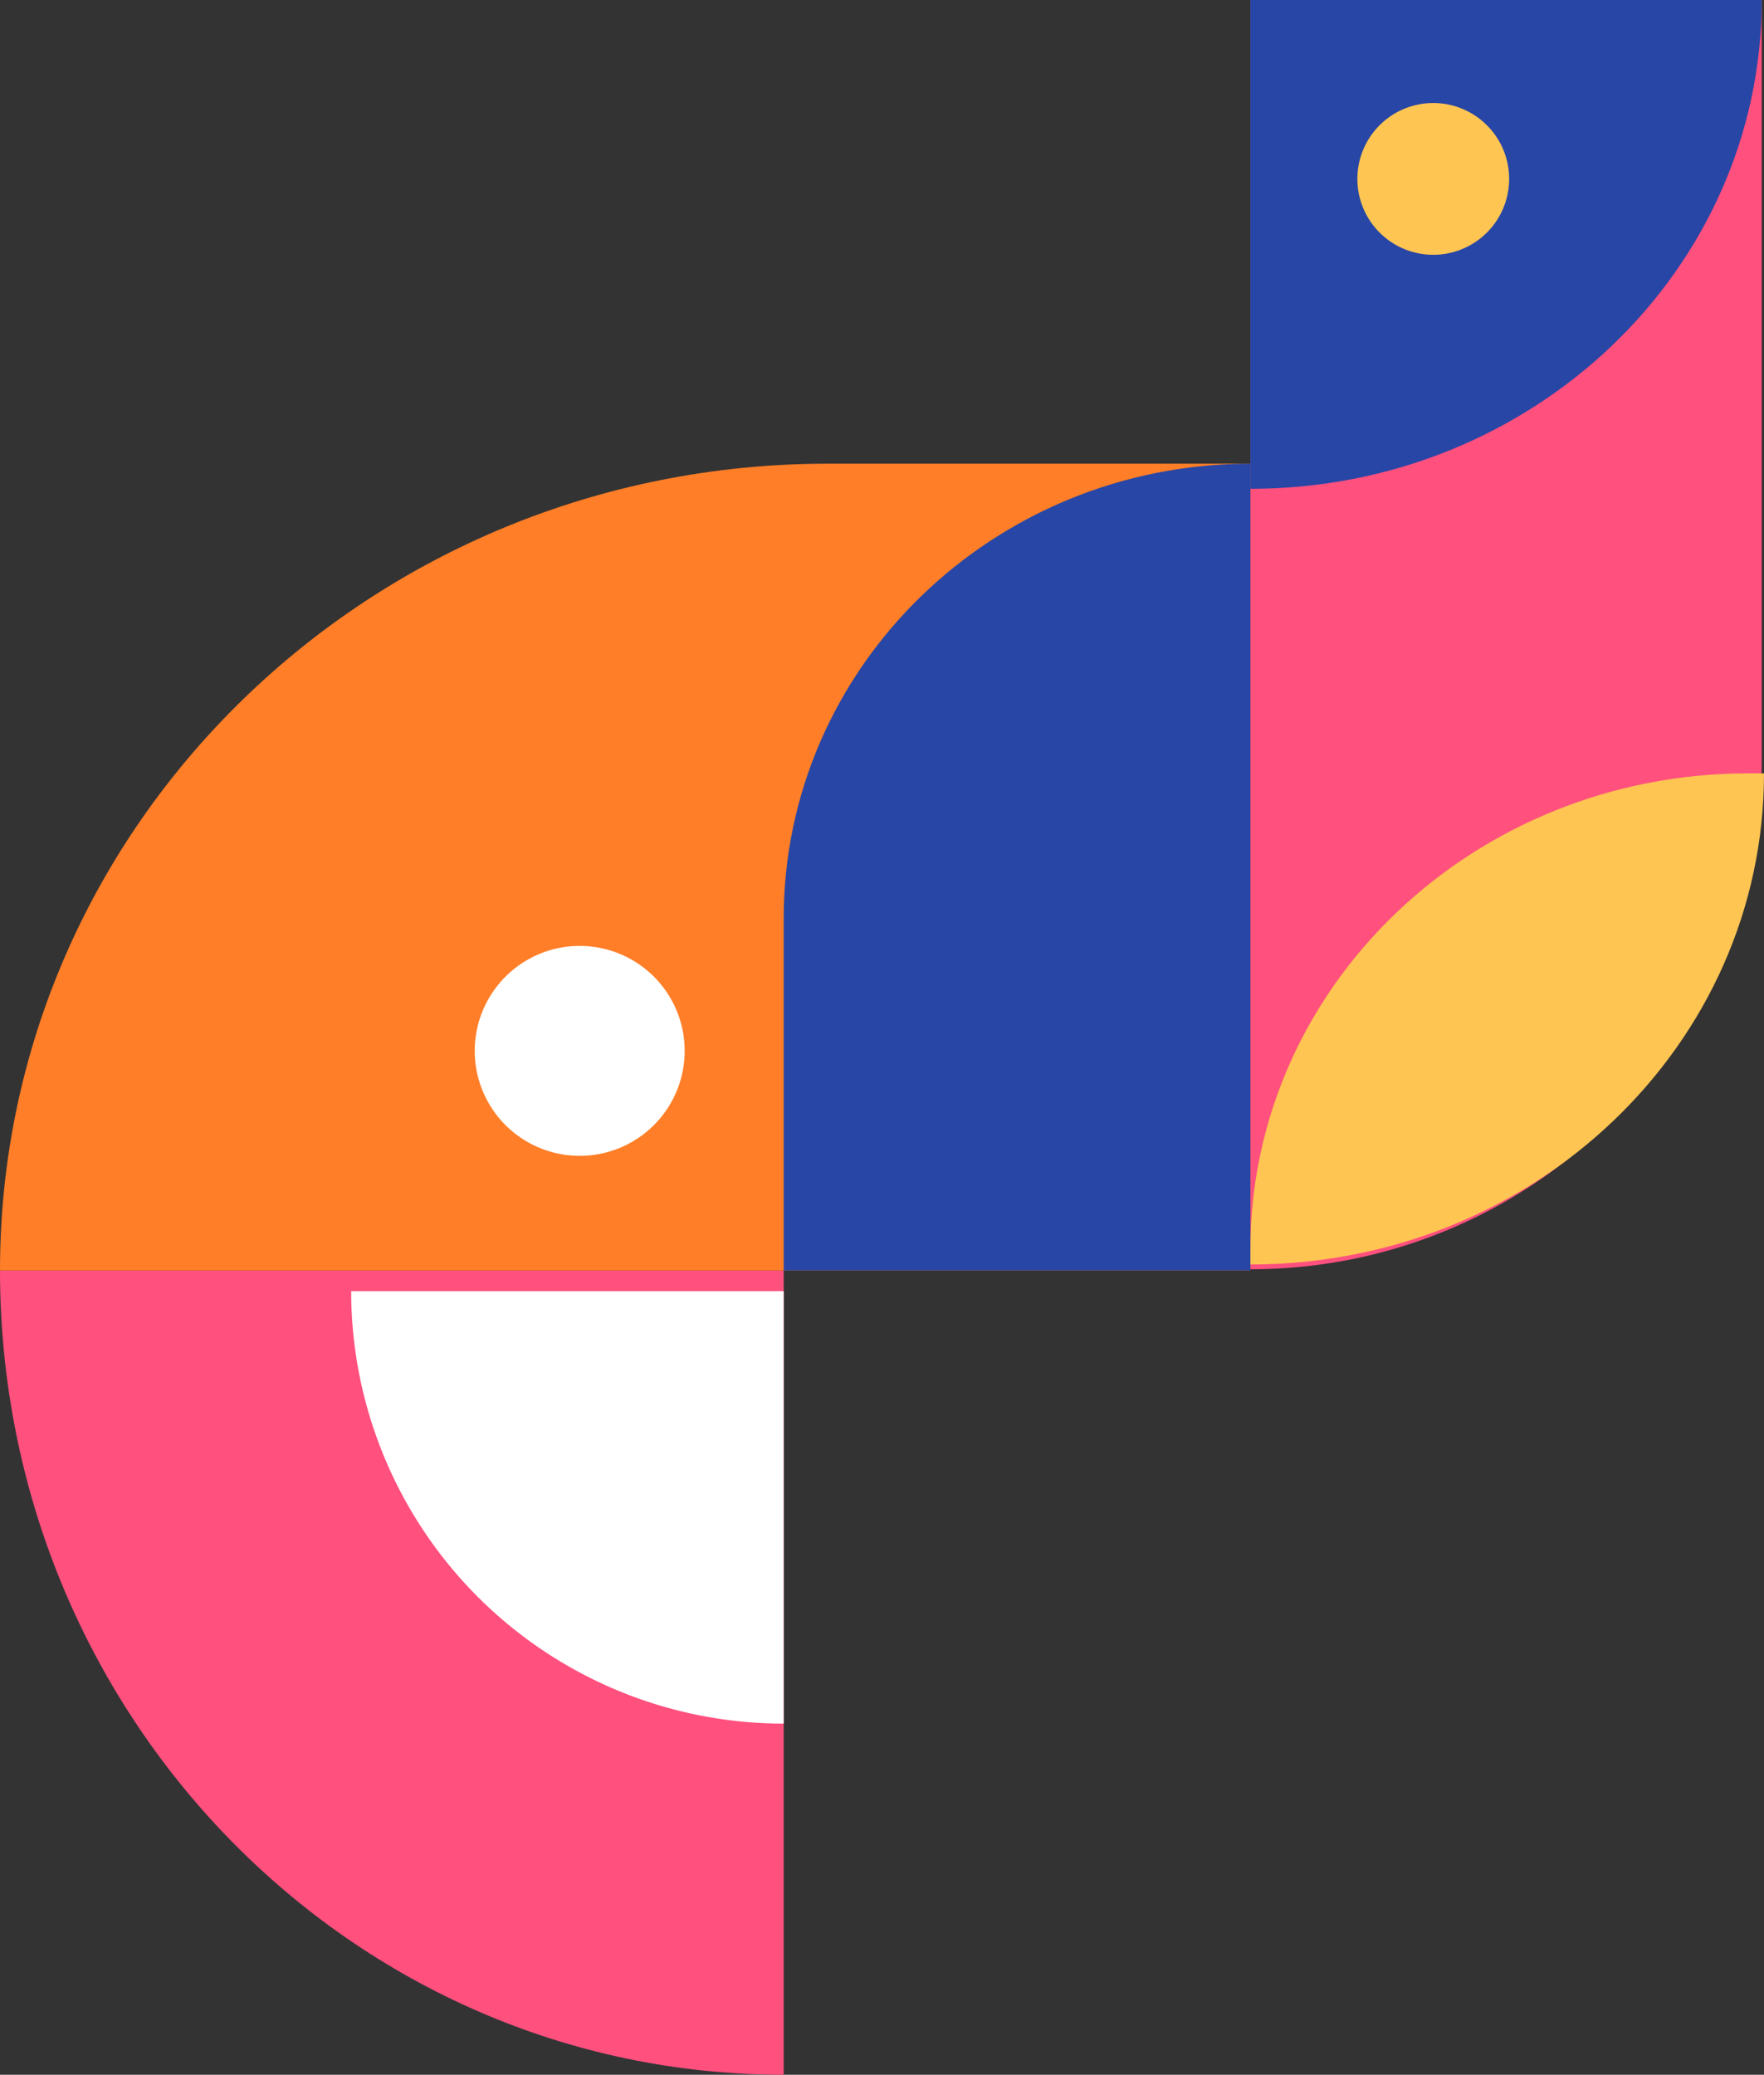 <svg xmlns="http://www.w3.org/2000/svg" width="178.133" height="209.531" viewBox="0 0 178.133 209.531">
  <rect x="0" y="0" width="178.133" height="209.531" fill="#333333" stroke="none"/>
  <g id="Group_108" data-name="Group 108" transform="translate(0 209.531) rotate(-90)">
    <g id="Group_104" data-name="Group 104" transform="translate(209.531 126.266) rotate(90)">
      <path id="Path_701" data-name="Path 701" d="M0,128.179H0A51.54,51.54,0,0,0,51.636,76.736V0H0Z" transform="translate(0 0)" fill="#ff507e"/>
      <path id="Path_702" data-name="Path 702" d="M0,49.366H0V0H51.636C51.636,27.264,28.518,49.366,0,49.366" transform="translate(0 0)" fill="#2846a5"/>
      <path id="Path_703" data-name="Path 703" d="M50.288,0h1.579C51.867,27.393,28.645,49.6,0,49.6H0V48.087C0,21.529,22.514,0,50.288,0" transform="translate(0 78.101)" fill="#ffc552"/>
      <path id="Path_704" data-name="Path 704" d="M15.326,7.663A7.663,7.663,0,1,1,7.663,0a7.663,7.663,0,0,1,7.663,7.663" transform="translate(10.805 10.405)" fill="#ffc552"/>
    </g>
    <g id="Group_103" data-name="Group 103" transform="translate(0)">
      <path id="Path_705" data-name="Path 705" d="M0,79.139H0C0,35.432,36.366,0,81.227,0V79.139Z" transform="translate(0)" fill="#ff507e"/>
      <path id="Path_706" data-name="Path 706" d="M0,43.676H0A43.676,43.676,0,0,1,43.676,0V43.676Z" transform="translate(35.462 35.463)" fill="#fff"/>
      <path id="Path_707" data-name="Path 707" d="M81.476,126.266H0V0C45,0,81.476,37.413,81.476,83.564Z" transform="translate(81.227)" fill="#ff7e27"/>
      <path id="Path_708" data-name="Path 708" d="M81.477,47.127H0V0H35.528C60.9,0,81.477,21.1,81.477,47.127Z" transform="translate(81.227 79.139)" fill="#2846a5"/>
      <path id="Path_709" data-name="Path 709" d="M21.2,10.6A10.6,10.6,0,1,1,10.6,0,10.6,10.6,0,0,1,21.2,10.6" transform="translate(92.802 47.94)" fill="#fff"/>
    </g>
  </g>
</svg>
